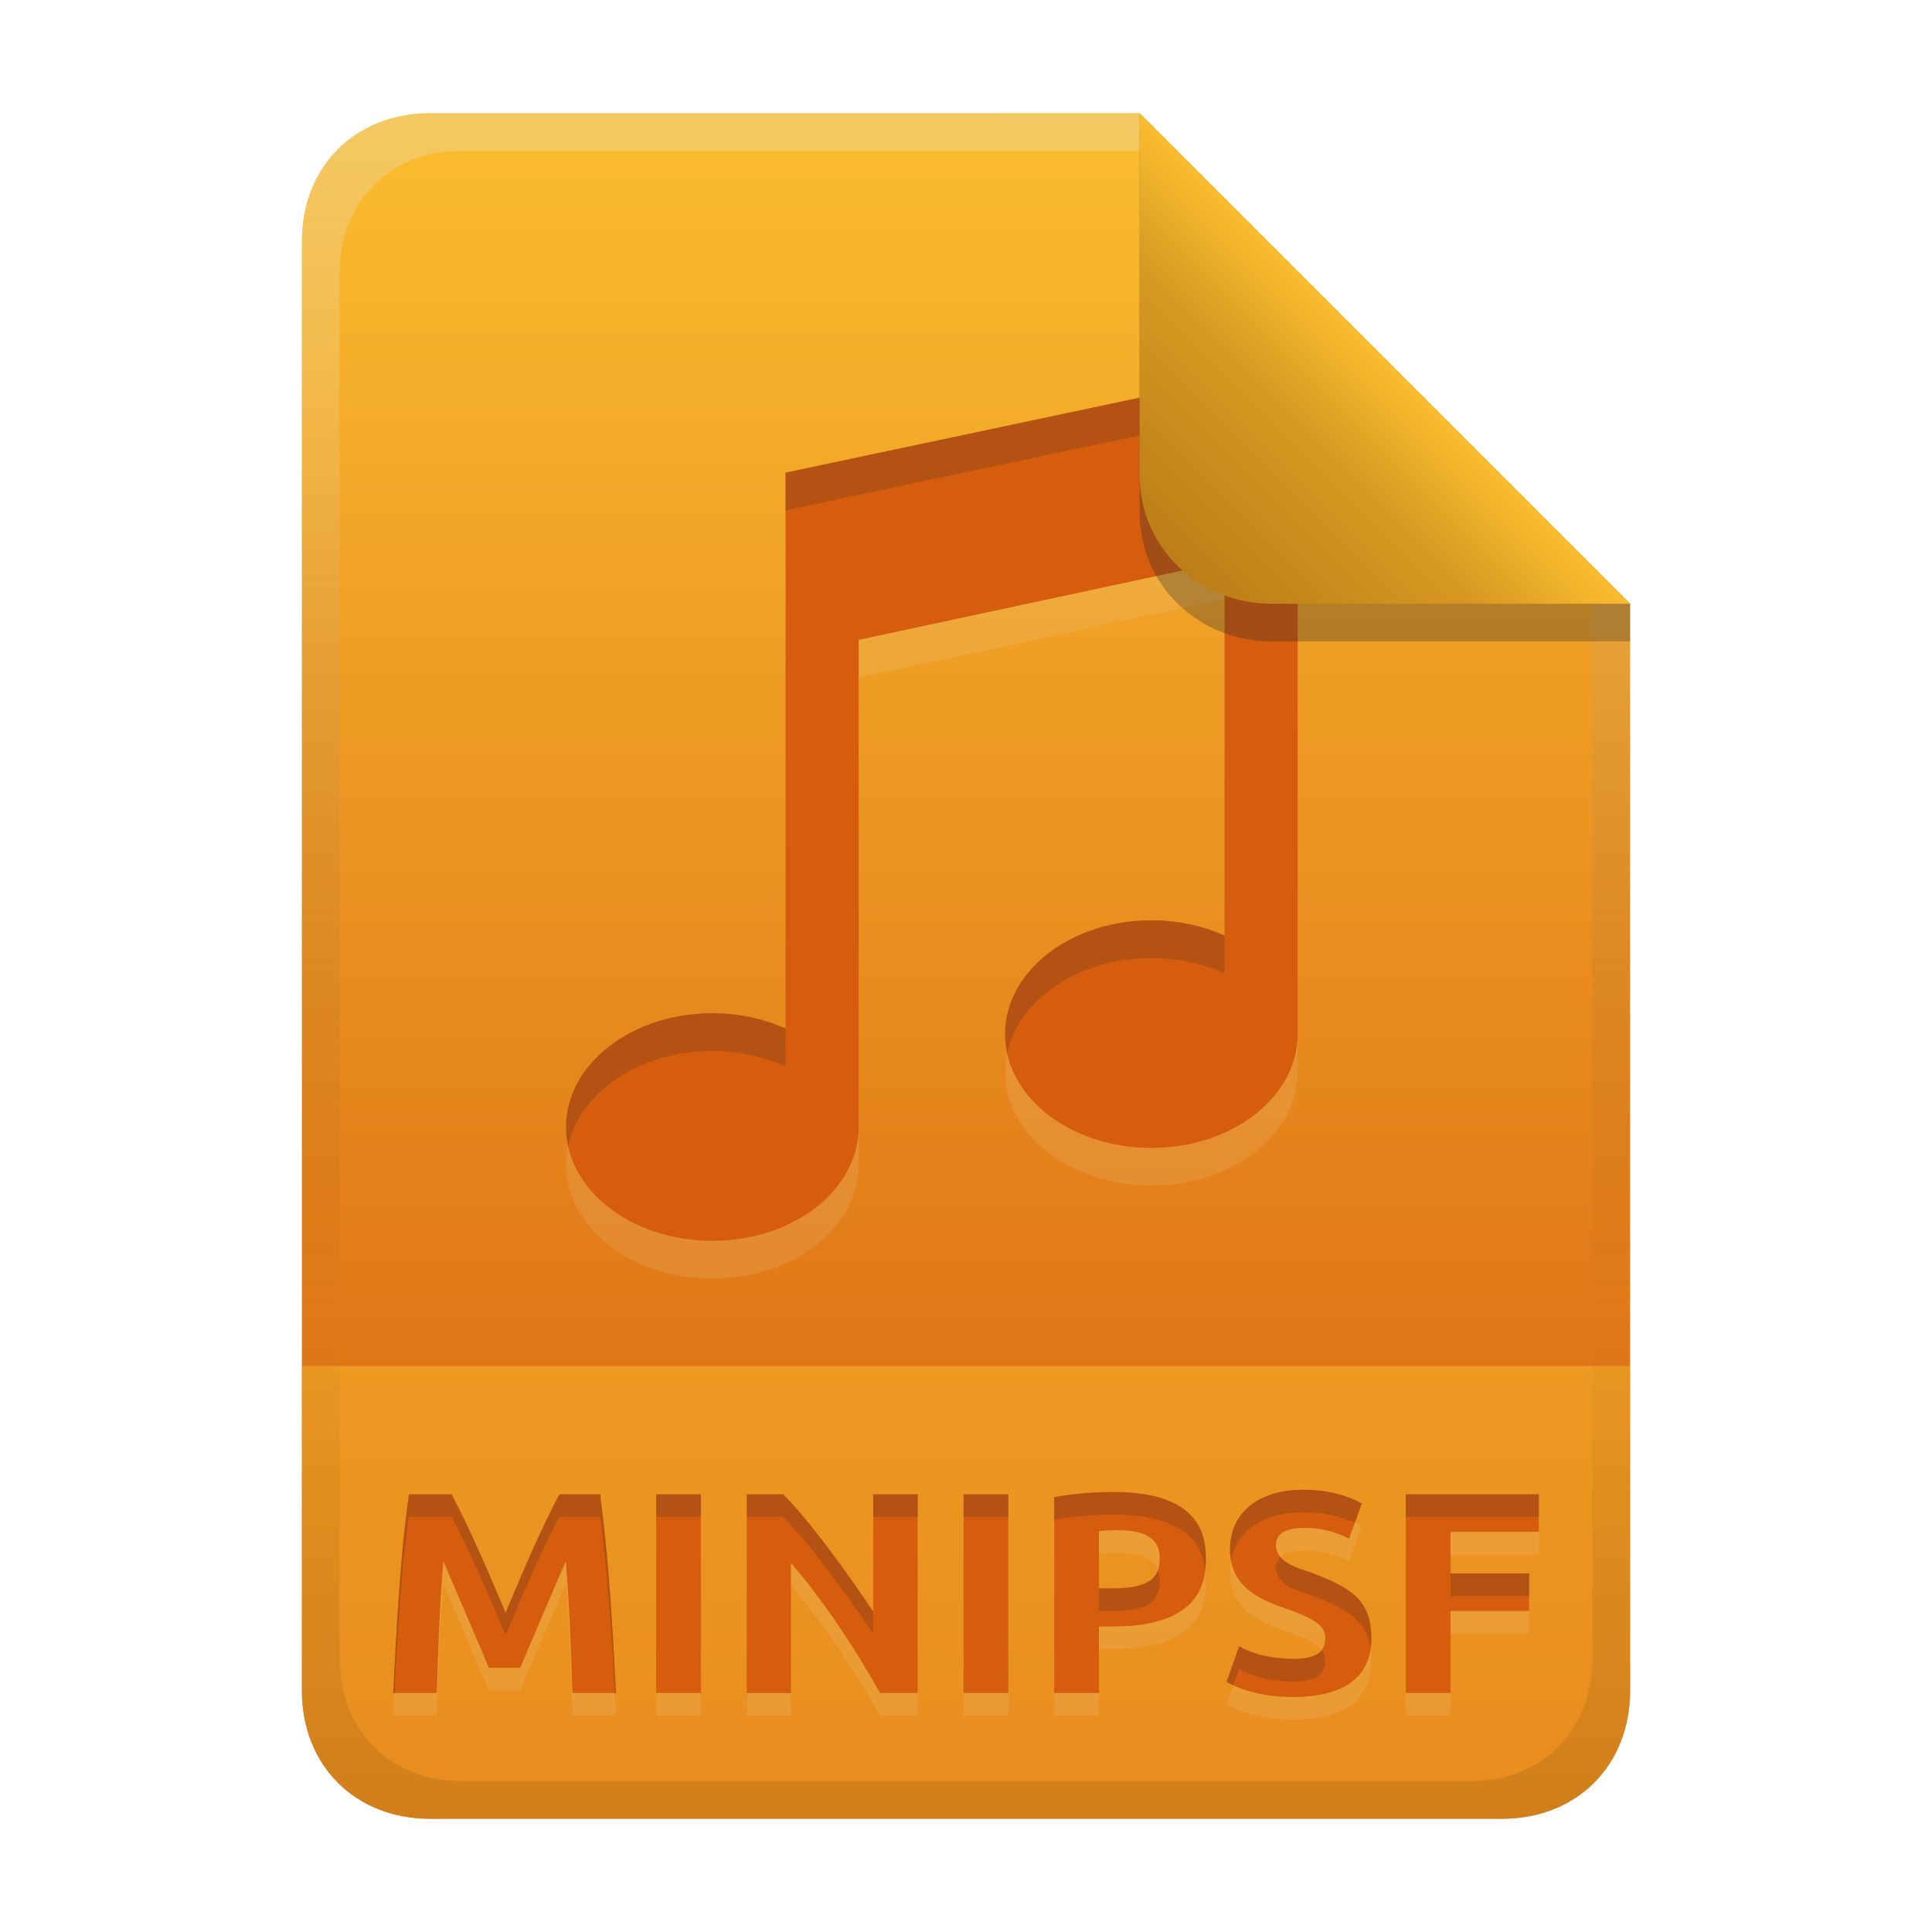 <svg width="256" height="256" version="1.1" viewBox="0 0 256 256" xmlns="http://www.w3.org/2000/svg">
  <defs>
    <linearGradient id="linearGradient26" x1="-160" x2="-160" y2="226" gradientTransform="translate(267,15)" gradientUnits="userSpaceOnUse">
      <stop stop-color="#fabd2f" offset="0"/>
      <stop stop-color="#d65d0e" offset="1"/>
    </linearGradient>
    <linearGradient id="linearGradient14-5" x1="128" x2="128" y1="15.001" y2="241" gradientTransform="translate(0,4.8e-4)" gradientUnits="userSpaceOnUse">
      <stop stop-color="#ebdbb2" stop-opacity=".4" offset="0"/>
      <stop stop-color="#ebdbb2" stop-opacity=".2" offset=".2"/>
      <stop stop-opacity="0" offset=".704"/>
      <stop stop-opacity=".05" offset=".805"/>
      <stop stop-opacity=".1" offset="1"/>
    </linearGradient>
    <linearGradient id="linearGradient7-6-0" x1="186" x2="156" y1="45.006" y2="75.012" gradientTransform="matrix(1.083 0 0 1.083 -17.999 -1.251)" gradientUnits="userSpaceOnUse">
      <stop stop-color="#fabd2f" offset="0"/>
      <stop stop-color="#d79921" offset=".303"/>
      <stop stop-color="#b57614" offset="1"/>
    </linearGradient>
  </defs>
  <path d="m57 15c-9.939 0-17 7.059-17 17v192c0 9.939 7.059 17 17 17h142c9.941 0 17-7.061 17-17v-144l-64.999-64.999z" fill="url(#linearGradient26)" stroke-linecap="round" stroke-linejoin="round" stroke-miterlimit="0" style="paint-order:markers fill stroke"/>
  <path d="m57 241c-9.939 0-17-7.059-17-17v-43h176v43c0 9.941-7.061 17-17 17z" fill="#fabd2f" opacity=".5" stroke-linecap="round" stroke-linejoin="round" stroke-miterlimit="0" style="paint-order:markers fill stroke"/>
  <path d="m59.847 201c2.667 5.096 4.904 10.401 7.144 15.694 2.239-5.294 4.434-10.619 7.144-15.694h5.396c1.142 8.734 1.646 17.541 2.09 26.334h-5.776c-0.198-6.679-0.429-12.09-0.874-17.48-2.035 4.703-4.032 9.422-6.042 14.136h-4.142c-2.027-4.706-4.022-9.426-6.042-14.136-0.445 5.39-0.676 10.801-0.874 17.48h-5.776c0.359-7.362 0.733-13.698 1.368-20.444 0.228-2.179 0.469-4.142 0.722-5.89zm27.094 0h5.928v26.334h-5.928zm29.678 26.334c-3.075-5.461-7.055-11.677-11.818-17.252v17.252h-5.852v-26.334h4.826c4.128 4.128 9.827 12.385 11.932 15.542v-15.542h5.89v26.334zm11.058-26.334h5.928v26.334h-5.928zm19.912-0.304c11.76 0 12.198 6.176 12.198 8.854 0 3.163-0.808 8.968-12.312 8.968h-1.862v8.816h-5.928v-25.954c2.853-0.559 6.124-0.684 7.904-0.684zm0.38 5.054c-0.904 0-1.756 0.064-2.356 0.114v7.6h1.862c5.383 0 6.194-1.836 6.194-3.952 0-2.583-1.74-3.762-5.7-3.762zm23.37 17.062c3.072 0 4.256-0.933 4.256-2.736 0-1.456-0.975-2.516-5.396-3.99-3.29-1.161-7.22-2.807-7.22-7.79 0-4.893 3.837-7.904 9.69-7.904 3.535 0 6.09 0.897 7.79 1.824l-1.71 4.674c-1.779-0.947-3.696-1.394-5.7-1.444-2.773 0-3.99 0.758-3.99 2.394 0.183 2.225 2.76 2.881 4.56 3.496 5.635 2.087 8.094 3.808 8.094 8.778 0 6.421-5.671 7.752-10.374 7.752-1.972 0-5.747-0.26-8.816-2.014l1.672-4.712c2.205 1.25 4.646 1.621 7.144 1.672zm14.934 4.522v-26.334h17.632v4.978h-11.704v5.51h10.412v4.978h-10.412v10.868z" fill="#ebdbb2" opacity=".15" aria-label="MINIPSF"/>
  <path d="m59.847 198c2.667 5.096 4.904 10.401 7.144 15.694 2.239-5.294 4.434-10.619 7.144-15.694h5.396c1.142 8.734 1.646 17.541 2.09 26.334h-5.776c-0.198-6.679-0.429-12.09-0.874-17.48-2.035 4.703-4.032 9.422-6.042 14.136h-4.142c-2.027-4.706-4.022-9.426-6.042-14.136-0.445 5.39-0.676 10.801-0.874 17.48h-5.776c0.359-7.362 0.733-13.698 1.368-20.444 0.228-2.179 0.469-4.142 0.722-5.89zm27.094 0h5.928v26.334h-5.928zm29.678 26.334c-3.075-5.461-7.055-11.677-11.818-17.252v17.252h-5.852v-26.334h4.826c4.128 4.128 9.827 12.385 11.932 15.542v-15.542h5.89v26.334zm11.058-26.334h5.928v26.334h-5.928zm19.912-0.304c11.76 0 12.198 6.176 12.198 8.854 0 3.163-0.808 8.968-12.312 8.968h-1.862v8.816h-5.928v-25.954c2.853-0.559 6.124-0.684 7.904-0.684zm0.38 5.054c-0.904 0-1.756 0.064-2.356 0.114v7.6h1.862c5.383 0 6.194-1.836 6.194-3.952 0-2.583-1.74-3.762-5.7-3.762zm23.37 17.062c3.072 0 4.256-0.933 4.256-2.736 0-1.456-0.975-2.516-5.396-3.99-3.29-1.161-7.22-2.807-7.22-7.79 0-4.893 3.837-7.904 9.69-7.904 3.535 0 6.09 0.897 7.79 1.824l-1.71 4.674c-1.779-0.947-3.696-1.394-5.7-1.444-2.773 0-3.99 0.758-3.99 2.394 0.183 2.225 2.76 2.881 4.56 3.496 5.635 2.087 8.094 3.808 8.094 8.778 0 6.421-5.671 7.752-10.374 7.752-1.972 0-5.747-0.26-8.816-2.014l1.672-4.712c2.205 1.25 4.646 1.621 7.144 1.672zm14.934 4.522v-26.334h17.632v4.978h-11.704v5.51h10.412v4.978h-10.412v10.868z" fill="#d65d0e" aria-label="MINIPSF"/>
  <path d="m172.67 197.39c-5.853 0-9.691 3.011-9.691 7.904 0 0.536 0.053 1.026 0.139 1.488 0.719-3.992 4.33-6.393 9.553-6.393 2.959 0 5.193 0.634 6.852 1.383l0.938-2.559c-1.7-0.927-4.254-1.824-7.789-1.824zm-25.08 0.303c-1.78 0-5.052 0.126-7.904 0.686v3c2.853-0.559 6.125-0.686 7.904-0.686 9.921 0 11.764 4.381 12.104 7.363 0.063-0.538 0.094-1.054 0.094-1.508 0-2.678-0.437-8.855-12.197-8.855zm-93.404 0.305c-0.253 1.748-0.495 3.712-0.723 5.891-0.635 6.746-1.008 13.081-1.367 20.443h0.166c0.316-6.079 0.657-11.666 1.201-17.443 0.228-2.179 0.469-4.143 0.723-5.891h5.662c2.667 5.096 4.903 10.4 7.143 15.693 2.239-5.294 4.435-10.618 7.144-15.693h5.396c1.012 7.741 1.517 15.539 1.93 23.334h0.16c-0.444-8.793-0.948-17.6-2.09-26.334h-5.396c-2.71 5.075-4.906 10.4-7.144 15.693-2.24-5.293-4.475-10.598-7.143-15.693zm32.756 0v3h5.928v-3zm12.008 0v3h4.826c4.128 4.128 9.827 12.386 11.932 15.543v-3c-2.105-3.157-7.804-11.415-11.932-15.543zm16.758 0v3h5.891v-3zm11.971 0v3h5.928v-3zm58.596 0v3h17.631v-3zm-16.611 8.307c-0.403 0.38-0.604 0.885-0.604 1.533 0.183 2.225 2.761 2.881 4.561 3.496 4.977 1.843 7.468 3.409 7.984 7.172 0.065-0.438 0.109-0.897 0.109-1.395 0-4.97-2.459-6.69-8.094-8.777-1.32-0.451-3.052-0.93-3.957-2.029zm-16.24 1.791c-0.508 1.368-1.986 2.367-5.947 2.367h-1.861v3h1.861c5.383 0 6.195-1.837 6.195-3.953 0-0.536-0.094-0.997-0.248-1.414zm38.779 0.391v3h10.412v-3zm-28.006 9.652-1.672 4.711c0.295 0.168 0.599 0.311 0.904 0.453l0.768-2.164c2.205 1.25 4.646 1.621 7.144 1.672 3.072 0 4.256-0.933 4.256-2.736 0-0.512-0.135-0.974-0.484-1.424-0.598 0.764-1.785 1.16-3.772 1.16-2.498-0.051-4.939-0.422-7.144-1.672z" fill="#282828" opacity=".2"/>
  <path d="m171.95 53.258-67.863 14.366v73.657c-2.947-1.325-6.291-2.023-9.695-2.024-10.709 0-19.39 6.753-19.39 15.082 6e-4 8.329 8.681 15.08 19.39 15.08 10.708 0 19.389-6.751 19.39-15.08v-64.555l48.474-10.388v49.574c-2.947-1.325-6.291-2.023-9.695-2.024-10.708 0-19.389 6.751-19.39 15.08-7.5e-4 8.329 8.68 15.082 19.39 15.082s19.39-6.753 19.39-15.082v-64.706z" fill="#ebdbb2" opacity=".15" stroke-linecap="round" stroke-linejoin="round" stroke-miterlimit="0" stroke-width="16.824" style="paint-order:markers fill stroke"/>
  <path d="m171.95 48.258-67.863 14.366v73.657c-2.947-1.325-6.291-2.023-9.695-2.024-10.709 0-19.39 6.753-19.39 15.082 6e-4 8.329 8.681 15.08 19.39 15.08 10.708 0 19.389-6.751 19.39-15.08v-64.555l48.474-10.388v49.574c-2.947-1.325-6.291-2.023-9.695-2.024-10.708 0-19.389 6.751-19.39 15.08-7.5e-4 8.329 8.68 15.082 19.39 15.082s19.39-6.753 19.39-15.082v-64.706z" fill="#d65d0e" stroke-linecap="round" stroke-linejoin="round" stroke-miterlimit="0" stroke-width="16.824" style="paint-order:markers fill stroke"/>
  <path d="m171.95 48.26-67.863 14.365v5l67.863-14.365zm-19.389 73.687c-10.708 0-19.39 6.75-19.391 15.078-8e-5 0.854 0.114 1.687 0.289 2.502 1.534-7.137 9.49-12.58 19.102-12.58 3.404 1e-3 6.746 0.699 9.693 2.023v-5c-2.947-1.325-6.289-2.022-9.693-2.023zm-58.17 12.311c-10.709 0-19.389 6.753-19.389 15.082 6e-5 0.854 0.114 1.685 0.289 2.5 1.534-7.136 9.488-12.582 19.1-12.582 3.404 1e-3 6.748 0.7 9.695 2.025v-5c-2.947-1.325-6.291-2.024-9.695-2.025z" fill="#282828" opacity=".2" stroke-linecap="round" stroke-linejoin="round" stroke-miterlimit="0" stroke-width="16.824" style="paint-order:markers fill stroke"/>
  <path d="m57 15c-9.939 0-17 7.059-17 17v192c0 9.939 7.059 17 17 17h142c9.941 0 17-7.061 17-17v-144l-65-64.998zm4.033 4.99 89.967 2e-3 60 60.009v139.75c0 9.5-6.657 16.248-16.033 16.248h-133.93c-9.376 0-16.033-6.748-16.033-16.248v-183.51c0-9.501 6.659-16.25 16.033-16.25z" fill="url(#linearGradient14-5)" style="paint-order:markers fill stroke"/>
  <path d="m151 15.002v52.914c0 9.652 7.864 17.084 17.518 17.084l47.482-1.34e-4v-5z" fill="#282828" opacity=".3" stroke-width="1.083"/>
  <path d="m151 15v47.916c0 9.652 7.864 17.084 17.518 17.084l47.482-1.34e-4z" fill="url(#linearGradient7-6-0)" stroke-width="1.083"/>
</svg>

